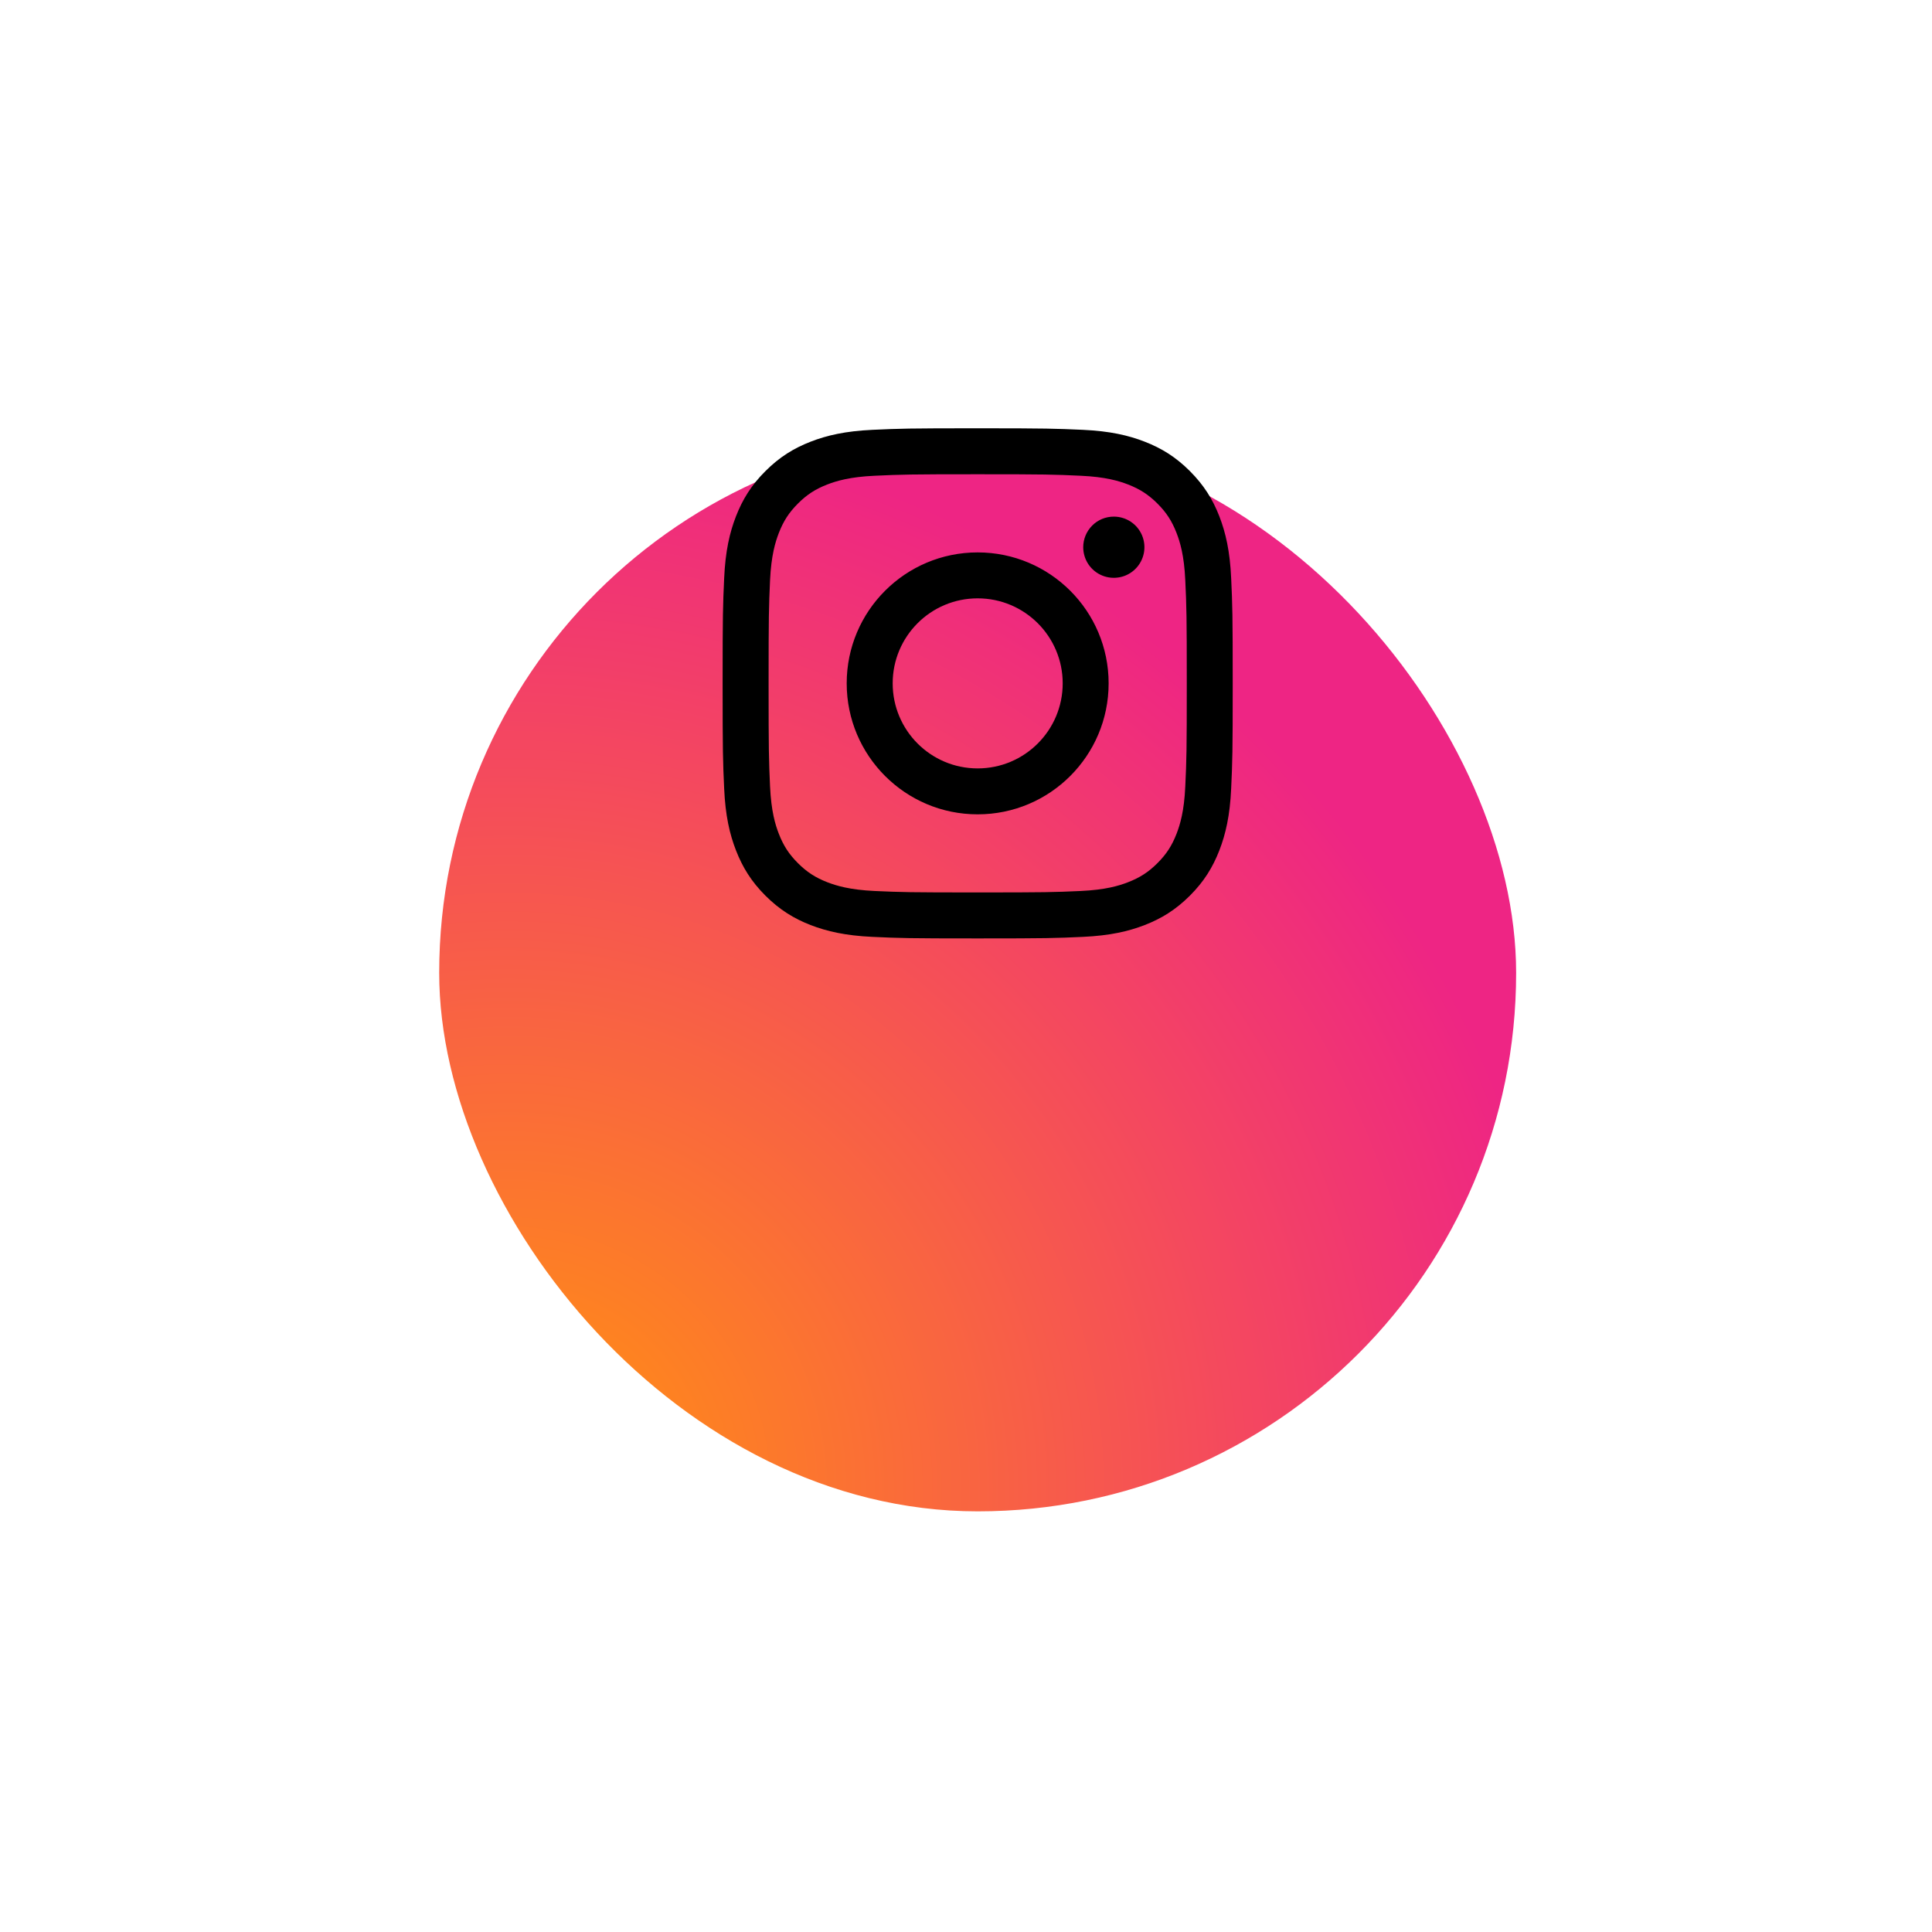 <svg width="40" height="40" viewBox="0 0 40 40" fill="none" xmlns="http://www.w3.org/2000/svg">
<g filter="url(#filter0_d_15_788)">
<rect x="9.093" y="3" width="22.297" height="22.297" rx="11.148" fill="url(#paint0_radial_15_788)"/>
</g>
<path d="M18.482 14.148C18.482 13.176 19.269 12.388 20.241 12.388C21.214 12.388 22.002 13.176 22.002 14.148C22.002 15.12 21.214 15.909 20.241 15.909C19.269 15.909 18.482 15.12 18.482 14.148ZM17.53 14.148C17.53 15.646 18.744 16.86 20.241 16.86C21.739 16.86 22.953 15.646 22.953 14.148C22.953 12.651 21.739 11.437 20.241 11.437C18.744 11.437 17.53 12.65 17.53 14.148H17.53ZM22.427 11.329C22.427 11.454 22.464 11.577 22.533 11.681C22.603 11.786 22.702 11.867 22.818 11.915C22.933 11.963 23.061 11.975 23.184 11.951C23.307 11.927 23.42 11.866 23.508 11.778C23.597 11.689 23.657 11.576 23.682 11.453C23.706 11.33 23.694 11.203 23.646 11.087C23.598 10.971 23.517 10.872 23.413 10.803C23.309 10.733 23.186 10.696 23.061 10.696H23.061C22.892 10.696 22.731 10.762 22.613 10.881C22.494 11 22.427 11.161 22.427 11.329ZM18.108 18.447C17.593 18.423 17.313 18.337 17.127 18.265C16.881 18.169 16.705 18.055 16.52 17.87C16.335 17.685 16.221 17.51 16.125 17.263C16.052 17.077 15.967 16.797 15.943 16.282C15.918 15.726 15.913 15.559 15.913 14.148C15.913 12.738 15.918 12.571 15.943 12.014C15.967 11.499 16.053 11.22 16.125 11.034C16.221 10.787 16.335 10.611 16.52 10.426C16.705 10.241 16.88 10.127 17.127 10.031C17.313 9.959 17.593 9.873 18.108 9.85C18.665 9.824 18.832 9.819 20.241 9.819C21.651 9.819 21.818 9.824 22.375 9.85C22.89 9.873 23.17 9.959 23.356 10.031C23.603 10.127 23.779 10.242 23.964 10.426C24.149 10.611 24.263 10.787 24.359 11.034C24.431 11.22 24.517 11.499 24.54 12.014C24.566 12.571 24.571 12.738 24.571 14.148C24.571 15.559 24.566 15.725 24.54 16.282C24.517 16.797 24.431 17.077 24.359 17.263C24.263 17.51 24.148 17.686 23.964 17.87C23.779 18.055 23.603 18.169 23.356 18.265C23.17 18.338 22.89 18.423 22.375 18.447C21.819 18.472 21.652 18.477 20.241 18.477C18.831 18.477 18.665 18.472 18.108 18.447V18.447ZM18.064 8.899C17.502 8.925 17.118 9.014 16.782 9.145C16.435 9.28 16.141 9.46 15.847 9.754C15.553 10.047 15.373 10.342 15.238 10.689C15.107 11.025 15.018 11.409 14.993 11.971C14.967 12.534 14.961 12.714 14.961 14.148C14.961 15.582 14.967 15.762 14.993 16.325C15.018 16.888 15.107 17.271 15.238 17.607C15.373 17.954 15.553 18.249 15.847 18.543C16.141 18.836 16.435 19.017 16.782 19.152C17.119 19.282 17.502 19.371 18.064 19.397C18.628 19.423 18.807 19.429 20.241 19.429C21.676 19.429 21.856 19.423 22.419 19.397C22.981 19.371 23.365 19.282 23.7 19.152C24.048 19.017 24.342 18.836 24.636 18.543C24.93 18.249 25.11 17.954 25.245 17.607C25.375 17.271 25.465 16.888 25.49 16.325C25.516 15.762 25.522 15.582 25.522 14.148C25.522 12.714 25.516 12.534 25.49 11.971C25.465 11.409 25.375 11.025 25.245 10.689C25.11 10.342 24.929 10.048 24.636 9.754C24.342 9.46 24.048 9.28 23.701 9.145C23.365 9.014 22.981 8.925 22.419 8.899C21.856 8.874 21.676 8.867 20.242 8.867C18.808 8.867 18.628 8.873 18.064 8.899" fill="black"/>
<defs>
<filter id="filter0_d_15_788" x="0.852" y="0.752" width="38.78" height="38.78" filterUnits="userSpaceOnUse" color-interpolation-filters="sRGB">
<feFlood flood-opacity="0" result="BackgroundImageFix"/>
<feColorMatrix in="SourceAlpha" type="matrix" values="0 0 0 0 0 0 0 0 0 0 0 0 0 0 0 0 0 0 127 0" result="hardAlpha"/>
<feOffset dy="5.994"/>
<feGaussianBlur stdDeviation="4.121"/>
<feColorMatrix type="matrix" values="0 0 0 0 0.549 0 0 0 0 0.227 0 0 0 0 0.667 0 0 0 0.15 0"/>
<feBlend mode="normal" in2="BackgroundImageFix" result="effect1_dropShadow_15_788"/>
<feBlend mode="normal" in="SourceGraphic" in2="effect1_dropShadow_15_788" result="shape"/>
</filter>
<radialGradient id="paint0_radial_15_788" cx="0" cy="0" r="1" gradientUnits="userSpaceOnUse" gradientTransform="translate(10.536 24.808) scale(28.308)">
<stop offset="0.09" stop-color="#FF881B"/>
<stop offset="0.78" stop-color="#EE2584"/>
</radialGradient>
</defs>
</svg>
